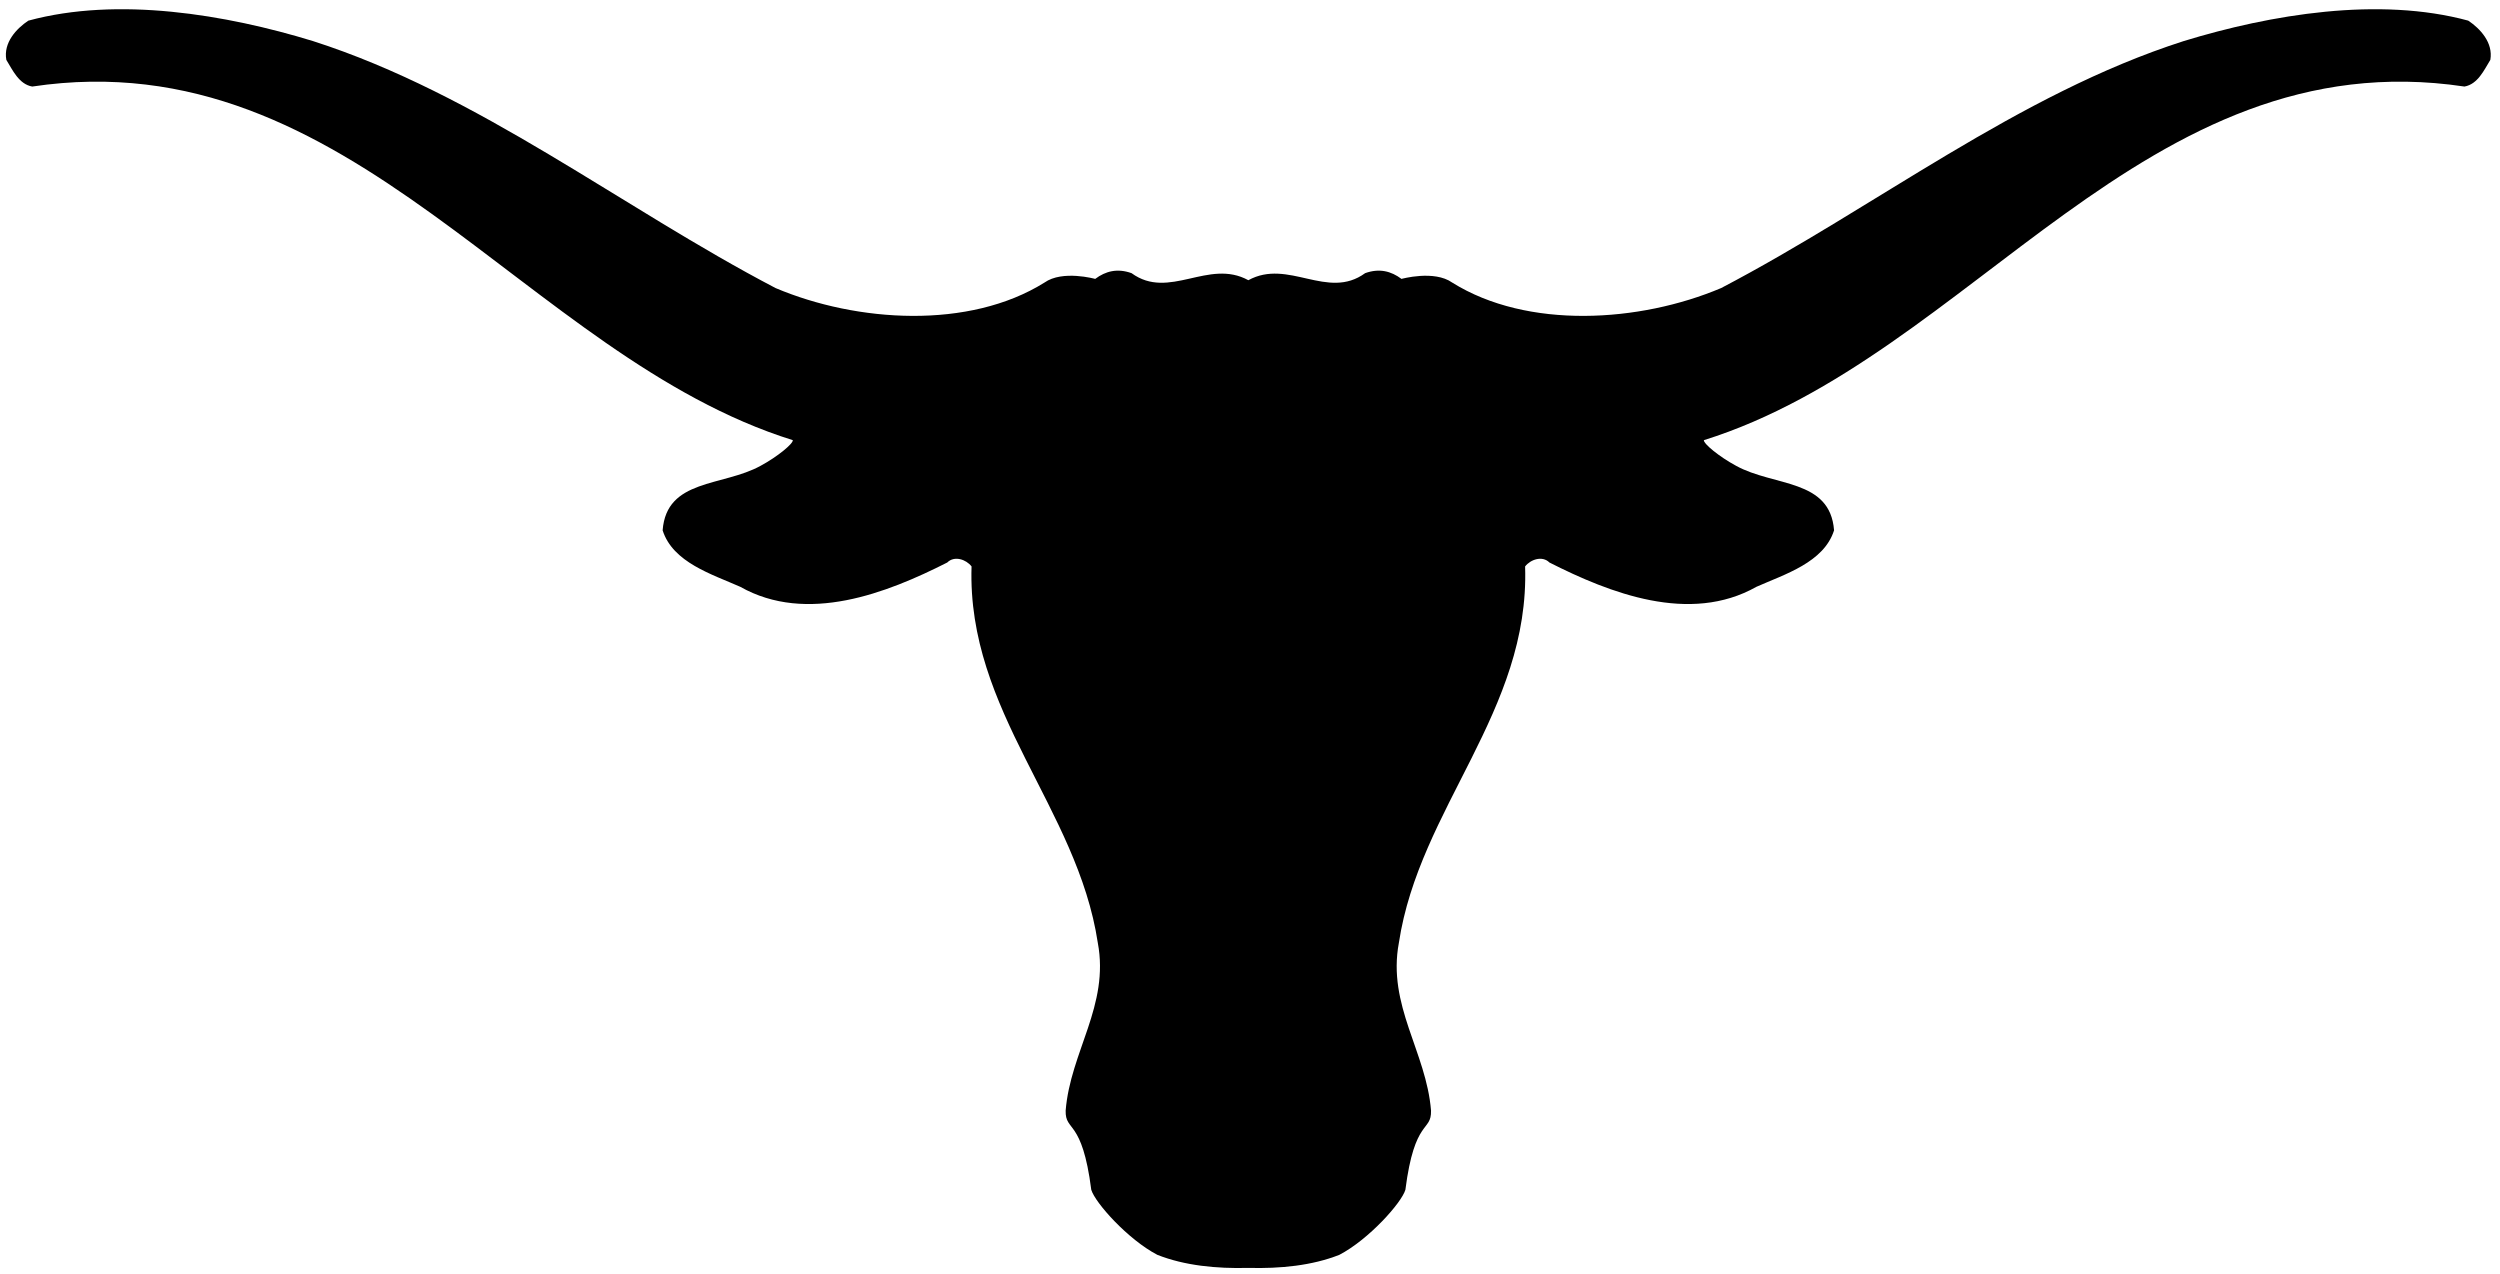<?xml version="1.0" encoding="UTF-8" standalone="no"?>
<svg xmlns:rdf="http://www.w3.org/1999/02/22-rdf-syntax-ns#" xmlns="http://www.w3.org/2000/svg" xml:space="preserve" height="168.98" viewBox="0 0 331.622 168.978" width="331.62" version="1.1" xmlns:cc="http://creativecommons.org/ns#" xmlns:dc="http://purl.org/dc/elements/1.1/"><g transform="matrix(1.25 0 0 -1.25 -390.11 305.09)"><g fill="#bf5700" transform="translate(574.03 241.88)"><path d="m0 0c-9.484 2.578-20.969 0.665-30.204-2.164-17.64-5.659-32.699-17.641-49.091-26.211-8.655-3.661-20.555-4.41-28.542 0.583-1.913 1.358-5.38 0.388-5.38 0.388-1.109 0.831-2.352 1.148-3.856 0.611-3.994-2.914-8.155 1.58-12.396-0.75-4.242 2.33-8.402-2.164-12.396 0.75-1.505 0.537-2.747 0.22-3.856-0.611 0 0-3.469 0.97-5.382-0.388-7.986-4.993-19.885-4.244-28.539-0.583-16.394 8.57-31.452 20.552-49.092 26.211-9.236 2.829-20.72 4.742-30.205 2.164-1.248-0.832-2.664-2.331-2.331-4.161 0.666-1.082 1.333-2.58 2.747-2.83 33.95 5.076 52.254-28.623 80.712-37.526 0.055-0.361-1.609-1.747-3.413-2.718-4.021-2.22-9.985-1.359-10.4-6.851 1.081-3.413 5.241-4.661 8.237-5.991 7.073-3.997 15.562-0.668 21.967 2.578 0.748 0.75 1.997 0.334 2.578-0.416-0.499-15.395 11.234-25.63 13.397-39.941 1.249-6.657-2.912-11.564-3.411-17.806-0.055-2.303 1.747-0.778 2.718-8.404 0.417-1.387 3.884-5.271 7.018-6.906 2.893-1.14 6.246-1.472 9.651-1.383 3.404-0.089 6.757 0.243 9.65 1.383 3.134 1.635 6.602 5.519 7.015 6.906 0.974 7.626 2.776 6.101 2.721 8.404-0.5 6.242-4.66 11.149-3.412 17.806 2.164 14.311 13.896 24.546 13.396 39.941 0.584 0.75 1.833 1.166 2.581 0.416 6.405-3.246 14.892-6.575 21.967-2.578 2.995 1.33 7.155 2.578 8.237 5.991-0.417 5.492-6.381 4.631-10.4 6.851-1.805 0.971-3.469 2.357-3.415 2.718 28.459 8.903 46.765 42.602 80.714 37.526 1.414 0.25 2.08 1.748 2.744 2.83 0.323 1.828-1.09 3.327-2.338 4.159" fill="#000000"/></g></g></svg>
